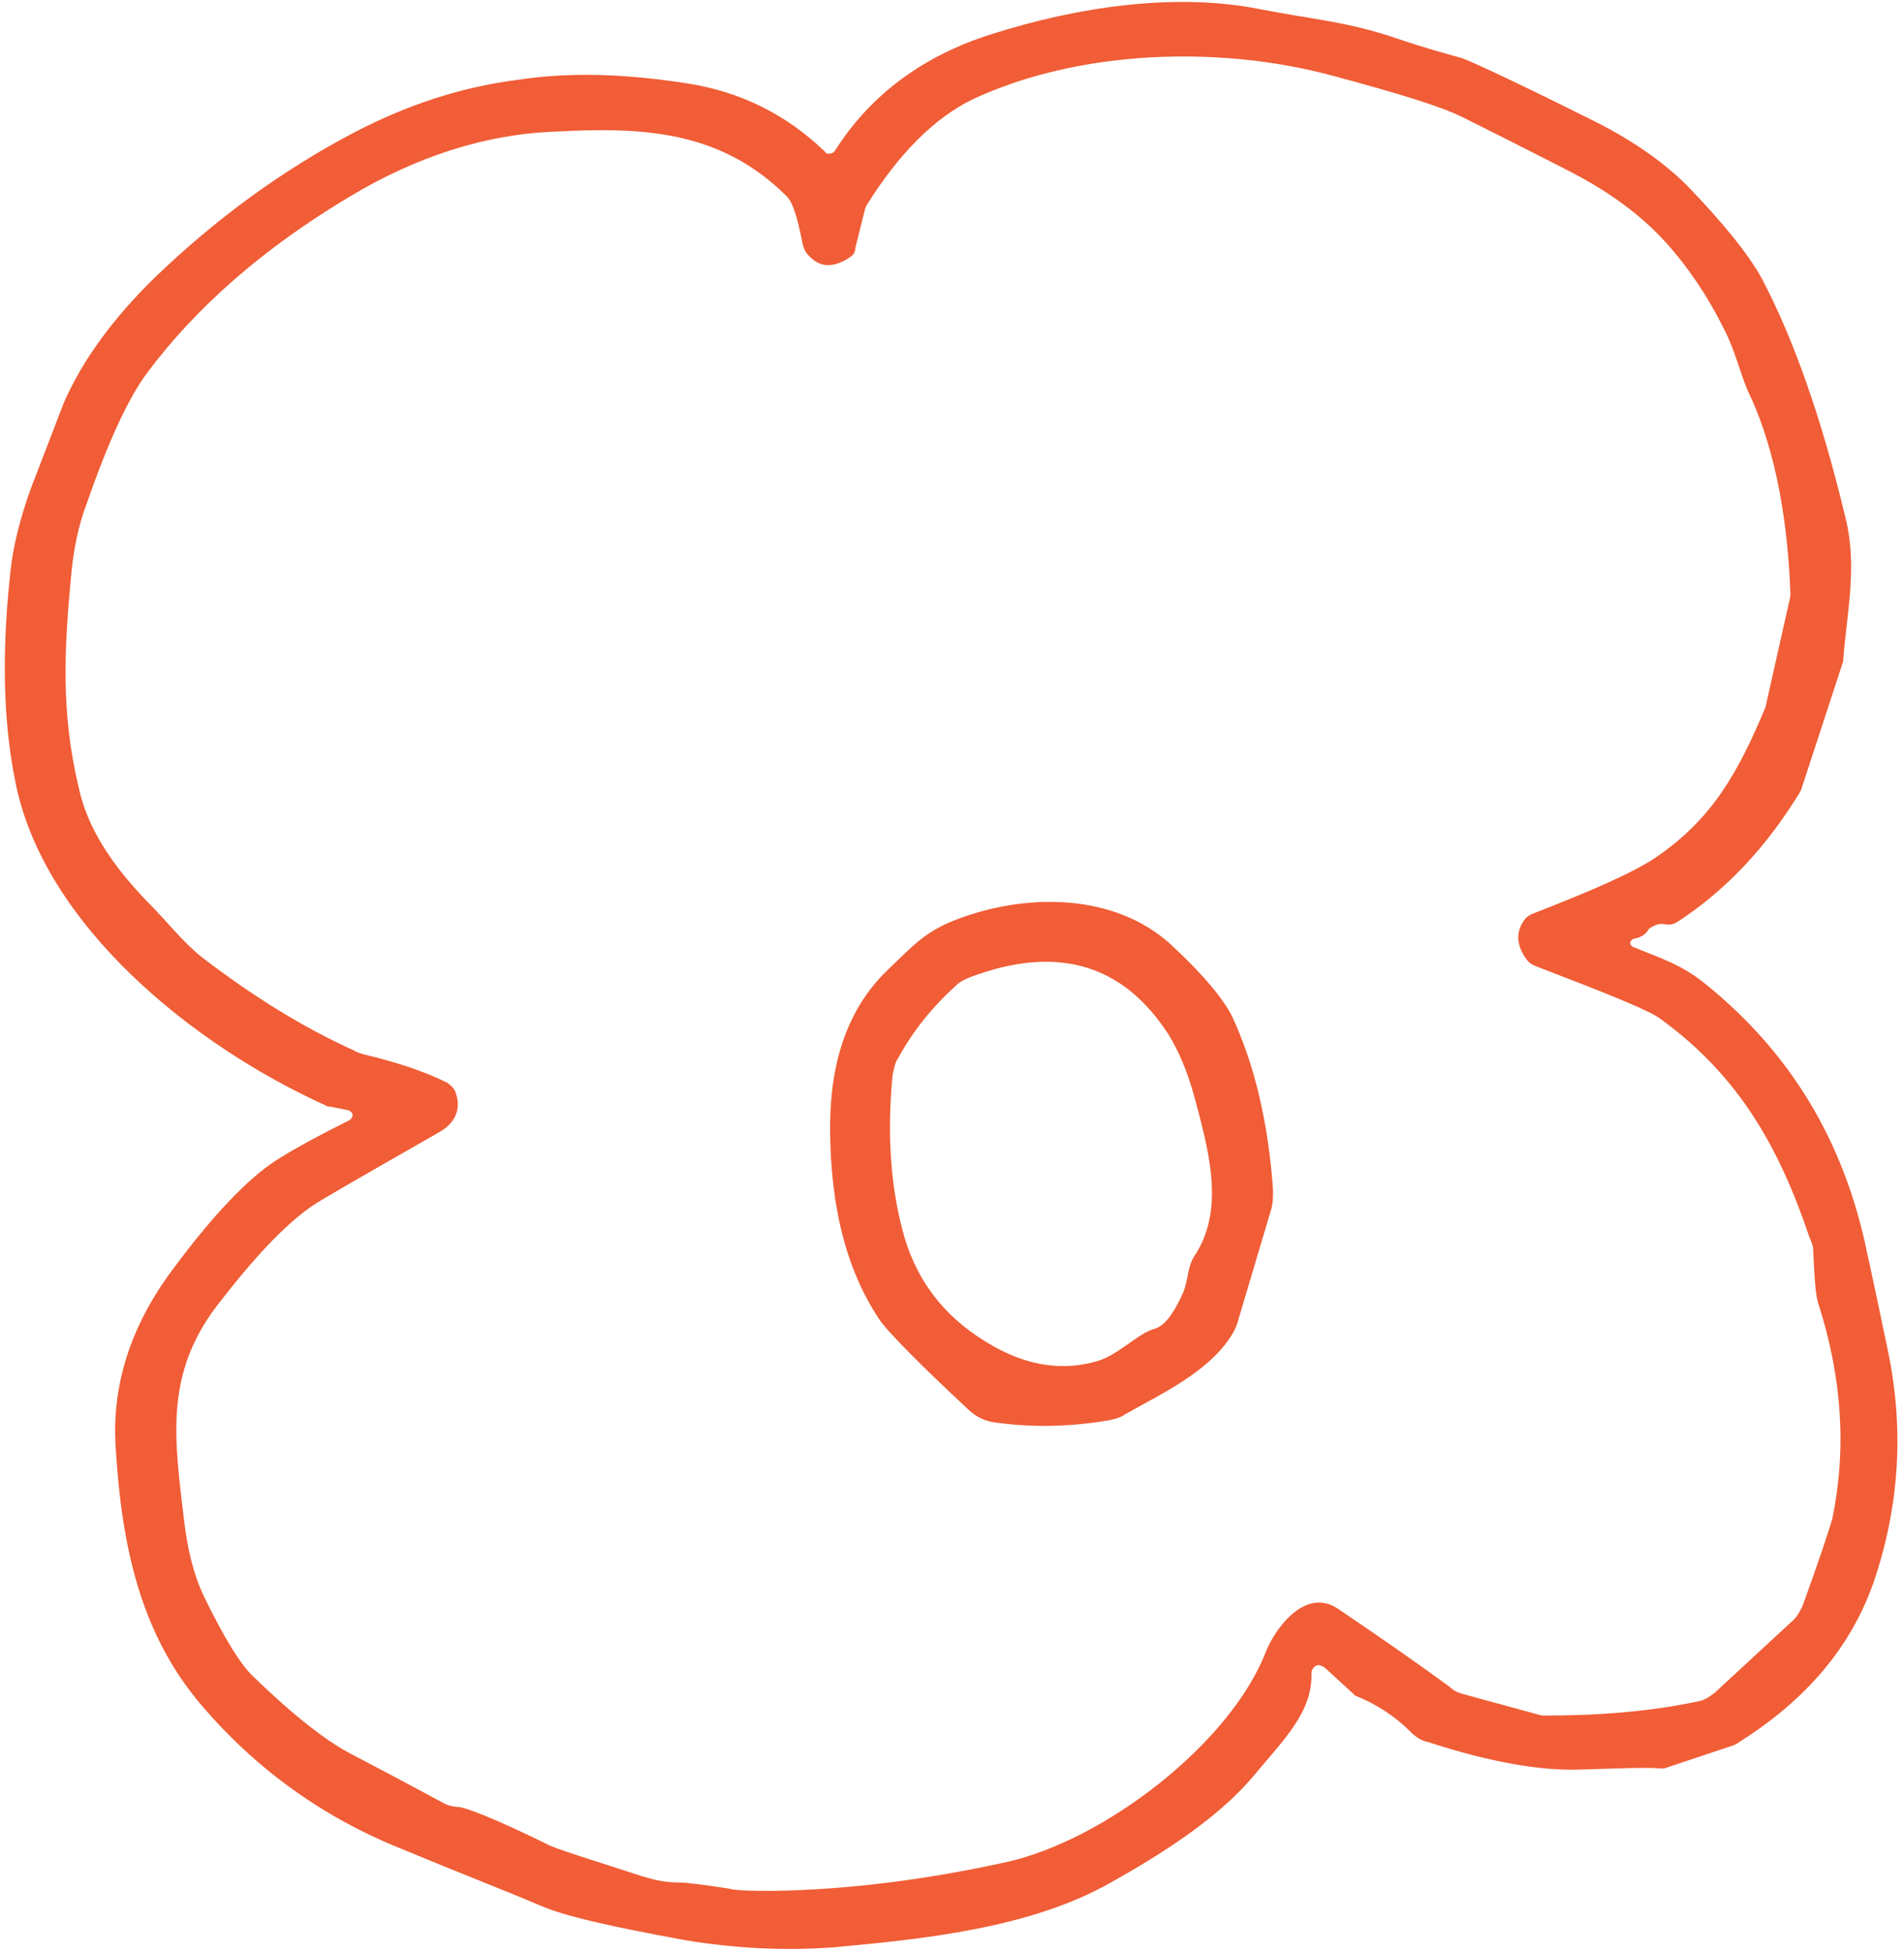 <svg width="240" height="246" viewBox="0 0 240 246" fill="none" xmlns="http://www.w3.org/2000/svg">
<path d="M209.79 116.448C209.79 116.448 209.79 116.448 209.941 116.448C210.395 116.599 211.001 116.448 211.455 116.145C217.507 112.211 222.651 106.764 226.888 99.804C226.888 99.653 227.039 99.653 227.039 99.501L232.335 83.312V83.16C232.789 77.259 234.151 71.358 232.638 65.306C229.611 52.596 225.98 42.458 222.046 35.044C220.382 32.018 217.204 28.084 212.665 23.394C209.639 20.367 205.553 17.493 200.258 14.92C190.877 10.23 185.581 7.809 184.37 7.355C182.252 6.75 179.377 5.993 175.897 4.783C169.542 2.664 165.76 2.513 158.8 1.151C148.208 -0.967 135.801 0.849 124.907 4.329C116.282 7.052 109.624 12.046 105.237 19.006C105.085 19.308 104.48 19.46 104.177 19.308C104.177 19.308 104.026 19.308 104.026 19.157C99.184 14.466 93.434 11.592 86.777 10.533C79.06 9.322 71.949 9.019 65.14 10.079C58.029 10.986 51.22 13.256 44.562 16.736C35.635 21.427 27.313 27.479 19.596 34.893C14.149 40.189 10.366 45.485 8.097 50.629C7.492 52.142 6.13 55.773 4.012 61.221C2.499 65.306 1.591 69.089 1.288 72.266C0.229 82.101 0.38 90.726 1.893 98.291C5.373 116.599 24.589 131.881 41.082 139.295C41.233 139.447 41.536 139.447 41.687 139.447L43.957 139.901C44.26 140.052 44.562 140.355 44.411 140.657C44.411 140.808 44.26 140.96 44.108 141.111C39.871 143.229 36.846 144.894 34.727 146.256C31.247 148.525 26.859 153.064 21.715 160.025C16.419 167.136 13.998 174.701 14.603 182.721C15.36 194.674 17.629 205.719 25.346 214.798C32.306 222.969 40.779 229.021 50.614 232.955C57.877 235.981 63.778 238.251 68.015 240.066C71.041 241.428 77.245 242.79 86.323 244.454C92.678 245.513 99.033 245.816 105.085 245.362C116.585 244.303 129.9 242.941 140.037 237.191C146.241 233.711 153.504 229.172 158.043 223.725C161.826 219.186 165.457 215.706 165.306 210.864C165.306 210.259 165.76 209.805 166.213 209.805C166.516 209.805 166.667 209.956 166.97 210.107L170.601 213.436C170.753 213.588 170.904 213.739 171.055 213.739C173.628 214.798 175.897 216.311 177.713 218.127C178.318 218.732 179.075 219.337 179.983 219.489C187.851 222.061 194.205 223.12 199.047 222.969C204.192 222.817 207.521 222.666 209.185 222.817C209.336 222.817 209.639 222.817 209.79 222.817L218.415 219.942C218.717 219.791 218.869 219.791 219.02 219.64C226.737 214.798 232.94 208.443 236.118 199.516C239.447 189.832 240.052 179.997 237.933 170.011C236.269 161.992 235.361 157.906 235.361 157.906C232.486 143.835 225.677 132.487 214.632 123.711C211.908 121.592 209.639 120.836 205.856 119.323C205.554 119.171 205.402 118.869 205.553 118.566C205.705 118.415 205.856 118.264 206.007 118.264C206.915 118.112 207.52 117.658 207.823 117.053C208.428 116.599 209.185 116.297 209.79 116.448ZM228.552 157.452C228.704 160.932 228.855 163.202 229.158 164.11C232.184 173.491 232.789 182.418 230.973 191.345C230.671 192.404 229.46 196.187 227.191 202.391C226.888 202.996 226.585 203.601 226.131 204.055L216.145 213.285C215.54 213.739 214.935 214.193 214.178 214.344C207.823 215.706 201.317 216.16 194.659 216.16C194.508 216.16 194.508 216.16 194.357 216.16L184.37 213.436C183.765 213.285 183.16 212.982 182.706 212.528C179.831 210.41 175.141 207.081 168.635 202.693C164.549 199.97 160.766 205.114 159.556 208.14C155.017 219.791 139.129 231.896 126.873 234.619C116.584 236.889 106.75 238.099 97.52 238.251C94.948 238.251 92.981 238.251 91.77 237.948C88.744 237.494 86.626 237.191 85.415 237.191C83.902 237.191 82.54 236.889 81.027 236.435C74.067 234.165 69.982 232.955 68.923 232.35C62.416 229.172 58.634 227.659 57.575 227.659C57.121 227.659 56.667 227.508 56.213 227.356C54.548 226.449 50.614 224.33 44.259 221.002C41.082 219.337 36.997 216.16 32.004 211.318C30.339 209.805 28.221 206.325 25.649 201.029C24.438 198.457 23.681 195.431 23.228 191.799C22.017 181.51 20.655 173.34 27.313 164.564C31.852 158.663 35.786 154.426 39.266 152.005C40.325 151.249 45.621 148.223 55.154 142.776C57.423 141.565 58.18 139.749 57.423 137.631C57.272 137.177 56.818 136.723 56.364 136.421C53.943 135.21 50.614 134 46.227 132.94C45.621 132.789 45.016 132.638 44.562 132.335C38.207 129.46 31.852 125.526 25.346 120.533C22.774 118.415 21.109 116.145 18.537 113.573C13.998 108.883 10.972 104.192 9.913 99.199C7.643 89.666 8.097 81.647 9.005 72.115C9.307 69.089 9.913 66.062 10.972 63.339C13.695 55.471 16.267 50.024 18.537 46.998C24.741 38.676 33.214 31.262 44.108 24.755C52.43 19.762 61.206 16.887 69.982 16.585C81.027 15.98 90.862 16.433 99.184 24.755C99.941 25.512 100.546 27.479 101.151 30.656C101.302 31.262 101.454 31.715 101.908 32.169C103.269 33.682 104.934 33.834 107.052 32.472C107.506 32.169 107.809 31.867 107.809 31.262L109.019 26.42C109.019 26.268 109.17 26.117 109.17 25.966C113.407 19.157 117.946 14.769 122.637 12.499C135.952 6.296 153.504 5.691 167.727 9.473C176.2 11.743 181.647 13.407 184.37 14.769C186.791 15.979 191.331 18.249 197.837 21.578C202.83 24.15 206.764 27.025 209.941 30.505C212.816 33.683 215.237 37.314 217.204 41.248C218.869 44.425 219.323 47.149 220.533 49.721C224.013 57.135 225.375 66.365 225.677 74.687C225.677 74.838 225.677 74.99 225.677 75.141L222.651 88.607C222.651 88.91 222.5 89.061 222.5 89.213C219.171 97.081 215.994 103.133 208.58 108.126C205.856 109.942 200.712 112.211 193.298 115.086C192.844 115.238 192.39 115.54 192.087 115.994C191.028 117.507 191.179 119.171 192.39 120.836C192.692 121.29 193.146 121.592 193.6 121.744C202.679 125.224 207.974 127.342 209.336 128.401C219.322 135.664 224.316 144.743 228.098 155.939C228.401 156.696 228.552 156.998 228.552 157.452Z" fill="#F05D36"/>
<path d="M111.142 166.682C112.352 168.195 115.832 171.826 122.036 177.576C122.944 178.484 124.154 179.089 125.516 179.24C129.904 179.846 134.595 179.846 139.89 178.938C140.496 178.786 141.252 178.635 141.857 178.181C146.397 175.609 152.298 172.885 155.172 168.346C155.475 167.892 155.778 167.287 155.929 166.833L160.165 152.61C160.468 151.702 160.468 150.795 160.468 149.887C159.863 141.565 158.199 134.302 155.324 128.098C154.265 125.98 151.844 122.954 147.758 119.171C140.496 112.362 128.996 112.514 120.22 115.994C116.438 117.507 114.925 119.322 111.596 122.5C106.905 127.19 104.636 133.697 104.636 142.019C104.636 152.459 106.905 160.629 111.142 166.682ZM149.12 162.899C147.91 165.623 146.699 167.136 145.489 167.438C143.37 168.044 140.949 170.767 138.226 171.524C133.989 172.734 129.753 172.129 125.365 169.708C119.615 166.53 115.832 161.991 114.017 155.939C112.352 150.189 111.747 143.38 112.504 135.512C112.655 134.756 112.806 133.848 113.26 133.243C115.076 129.914 117.497 126.888 120.523 124.164C120.977 123.71 121.582 123.408 122.339 123.105C133.233 119.02 141.555 121.441 147.304 130.368C148.515 132.335 149.574 134.756 150.482 137.933C152.298 144.742 154.416 152.005 150.784 157.906C149.574 159.57 149.877 161.083 149.12 162.899Z" fill="#F05D36"/>
</svg>
